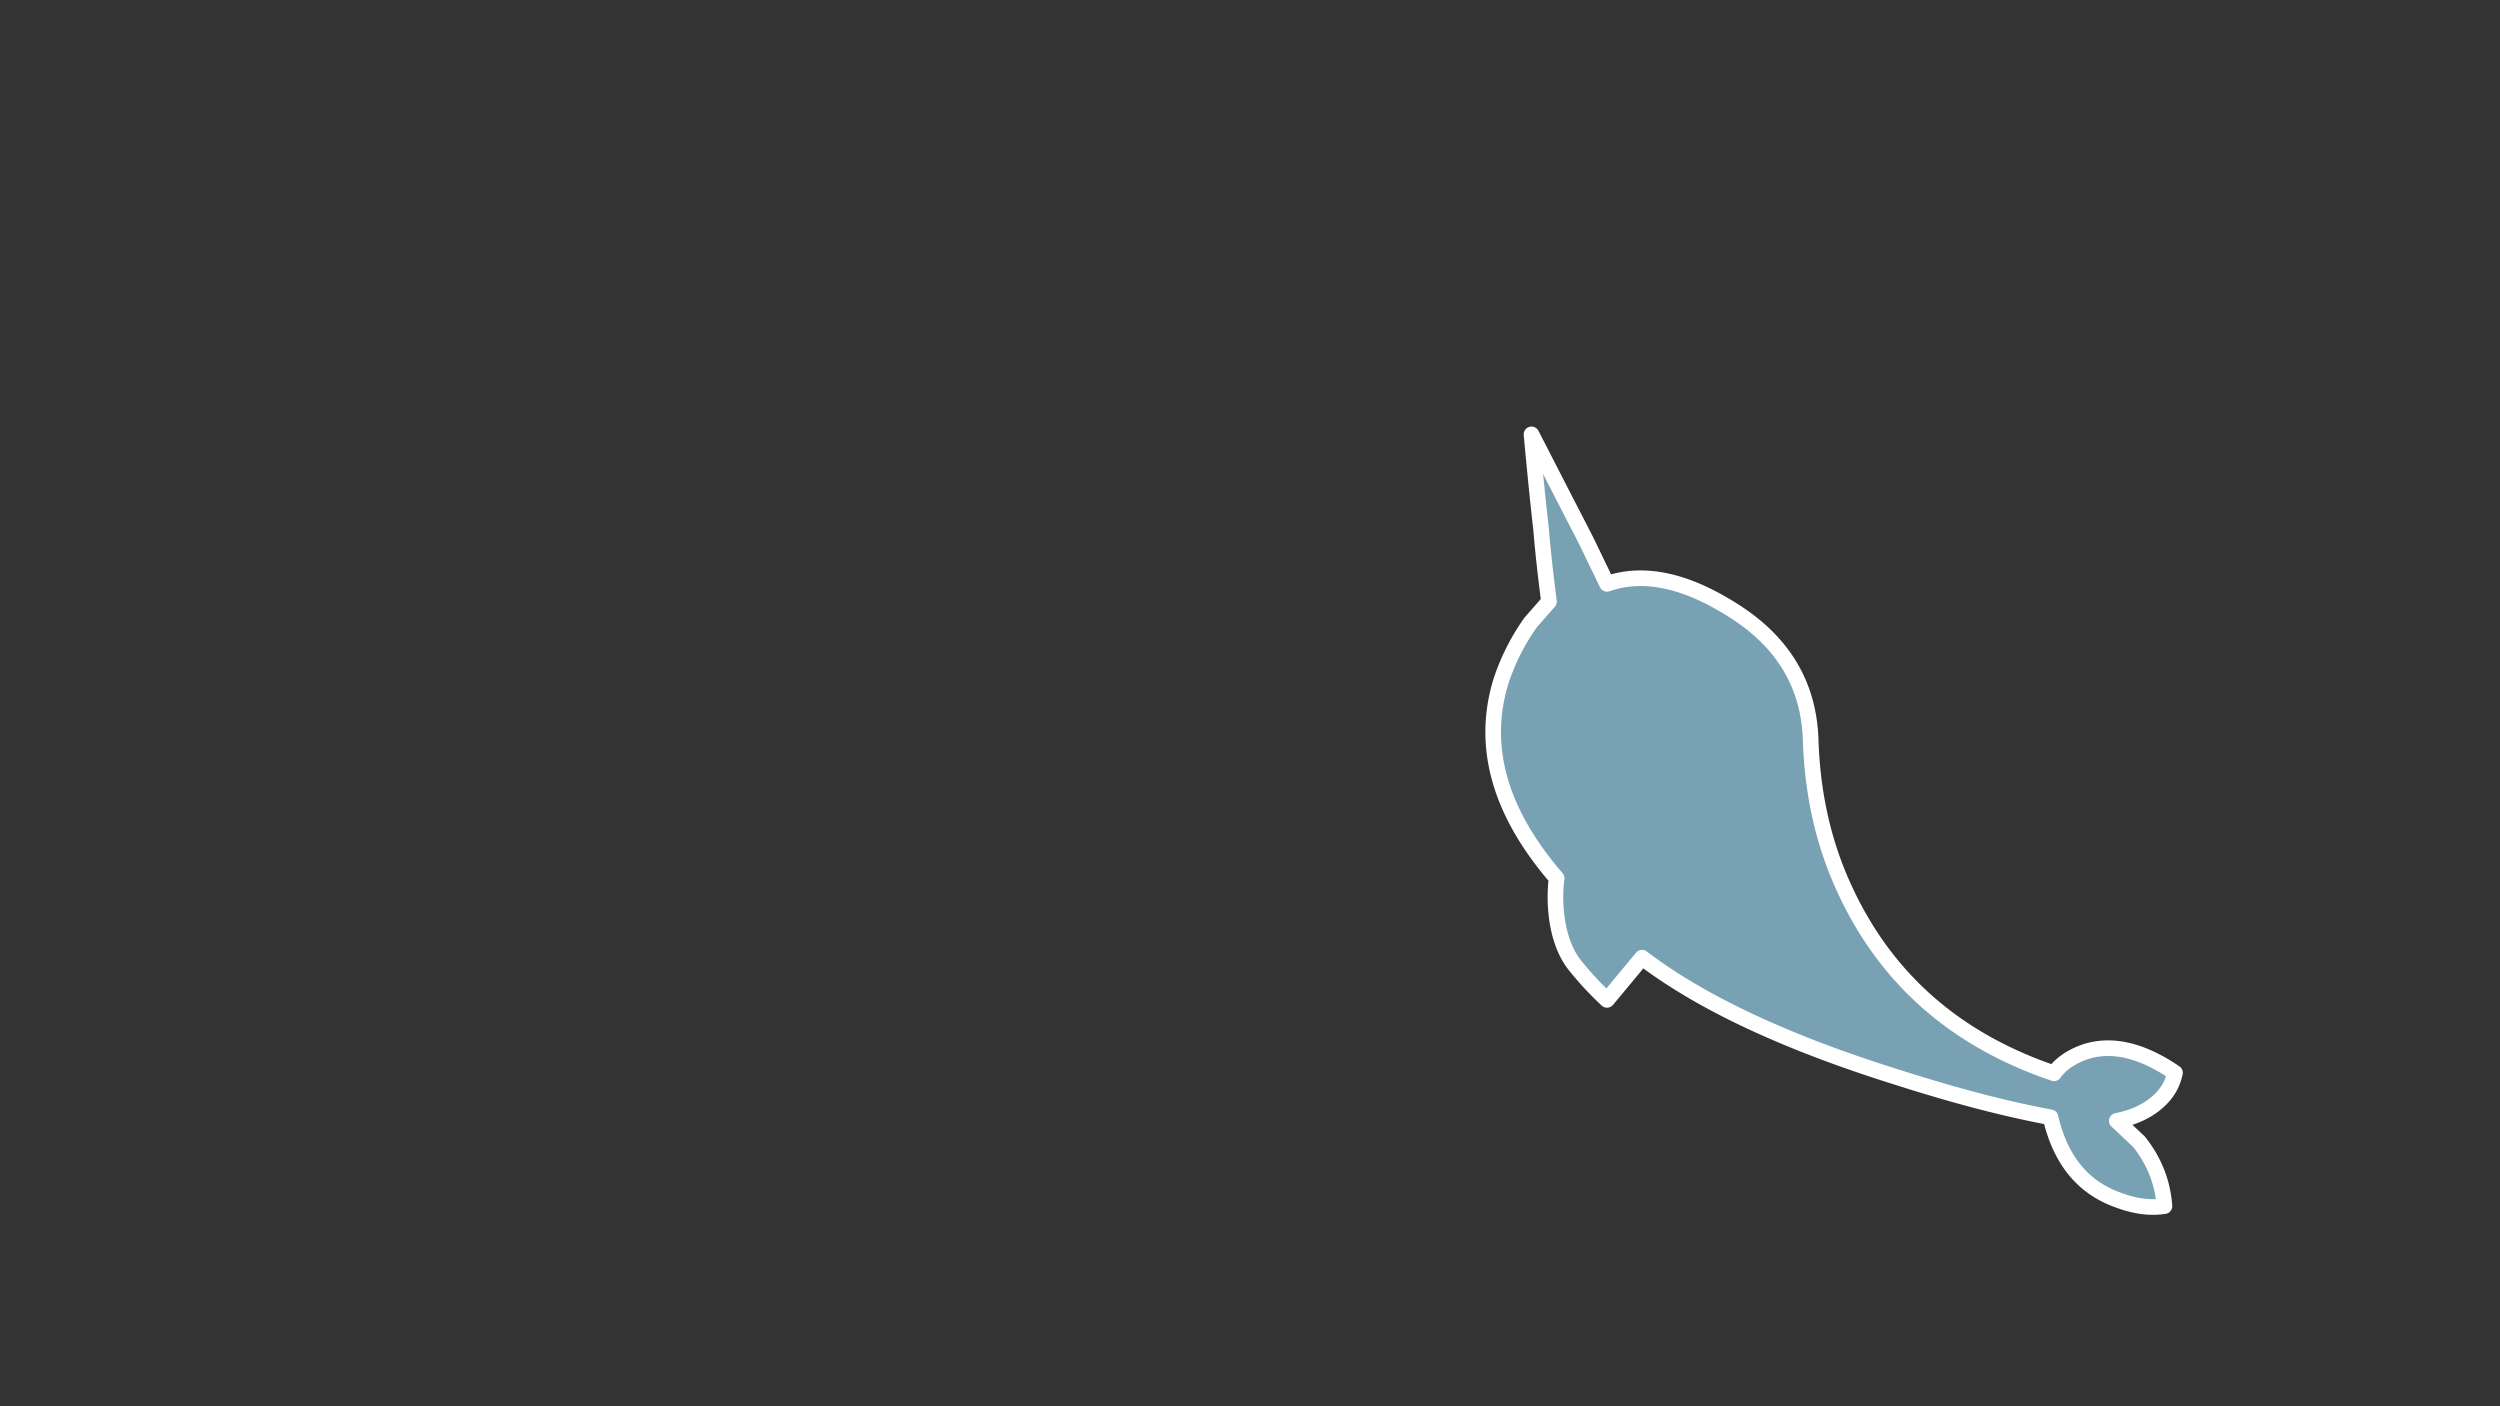 <svg xmlns="http://www.w3.org/2000/svg" width="1920" height="1080" viewBox="0 0 1920 1080"><rect x="0" y="0" width="1920" height="1080" fill="#333333" stroke="none"/><path fill="#78a2b3" stroke="#fff" stroke-linecap="round" stroke-linejoin="round" stroke-width="12" d="M1176.2 333.6c2.2 24.1 4.6 48.6 7.4 73.3 1.1 13.6 2.6 27.4 4.3 41.5.6 4.9 1.2 9.4 1.7 13.6l-14.1 16.1a168.8 168.8 0 0 0-22.6 44.6q-23.4 75.4 42.6 151.8c-1.9 13.4-2.3 46.2 14 66.8a246.9 246.9 0 0 0 24.7 26.6l26.9-32.4q68.4 52.2 198.1 92.5 64.6 20.6 115.6 30.1c7.5 32.3 24.3 53.2 50.5 63 13.6 5.3 25.9 7 37 5.2-1.3-18.2-7.8-34.6-19.5-49.4l-17.1-16.1c12.9-2.5 23.4-7.4 31.4-14.5s11.5-14.3 13.3-22.4q-38.9-26.5-69.9-15.8c-10.3 3.8-18 9.2-23 16.2q-113.6-38.4-161-141.8-23.9-51.6-25.9-114.2t-58.1-98.6q-55.9-36.1-98.3-21.3l-16.3-33.7-17.1-33.2z"/></svg>